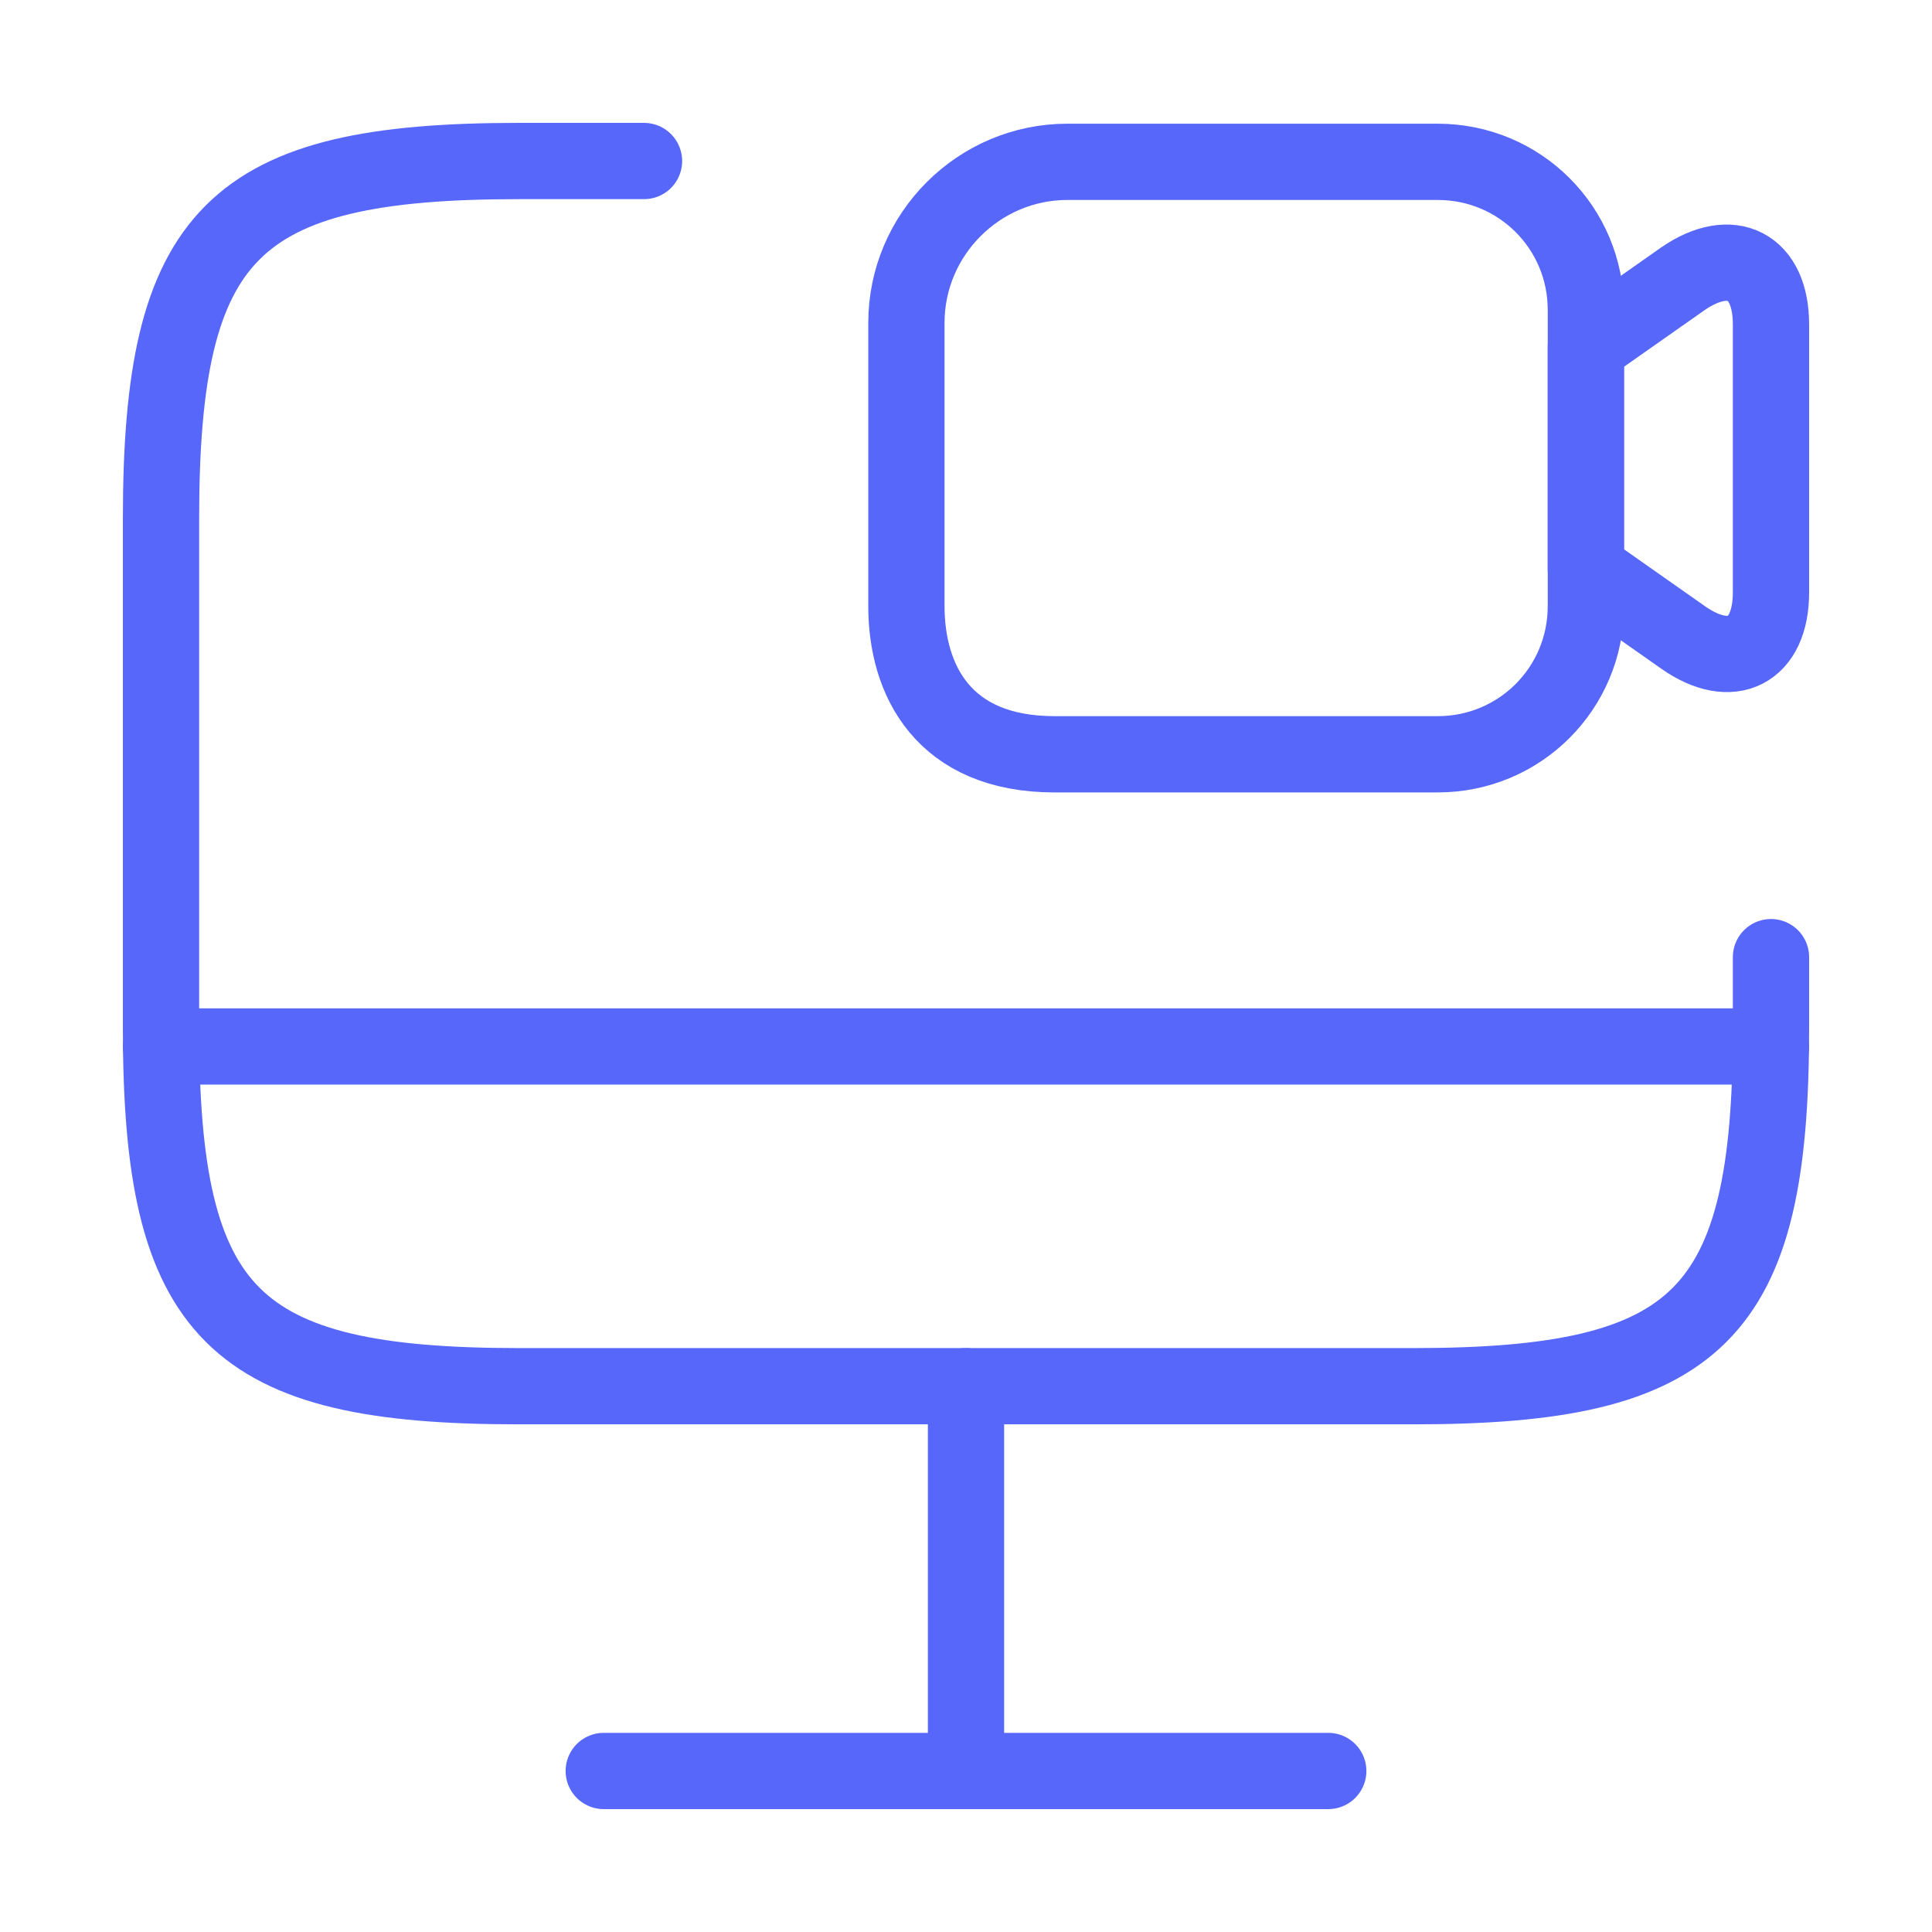 <svg width="38" height="38" viewBox="0 0 38 38" fill="none" xmlns="http://www.w3.org/2000/svg">
    <path d="M34.833 18.826V20.235C34.833 25.872 33.424 27.265 27.803 27.265H10.197C4.576 27.265 3.167 25.856 3.167 20.235V10.197C3.167 4.576 4.576 3.167 10.197 3.167H12.667" stroke="#5667FA" stroke-width="1.5" stroke-linecap="round" stroke-linejoin="round"/>
    <path d="M19 27.265V34.833" stroke="#5667FA" stroke-width="1.5" stroke-linecap="round" stroke-linejoin="round"/>
    <path d="M3.167 20.583H34.833" stroke="#5667FA" stroke-width="1.5" stroke-linecap="round" stroke-linejoin="round"/>
    <path d="M11.875 34.833H26.125" stroke="#5667FA" stroke-width="1.5" stroke-linecap="round" stroke-linejoin="round"/>
    <path d="M28.278 14.836H20.742C18.557 14.836 17.828 13.379 17.828 11.922V6.349C17.828 4.607 19.253 3.183 20.995 3.183H28.278C29.893 3.183 31.192 4.481 31.192 6.096V11.922C31.192 13.537 29.893 14.836 28.278 14.836Z" stroke="#5667FA" stroke-width="1.5" stroke-linecap="round" stroke-linejoin="round"/>
    <path d="M33.108 12.54L31.192 11.194V6.824L33.108 5.478C34.057 4.829 34.833 5.225 34.833 6.381V11.653C34.833 12.809 34.057 13.205 33.108 12.54Z" stroke="#5667FA" stroke-width="1.5" stroke-linecap="round" stroke-linejoin="round"/>
</svg>
